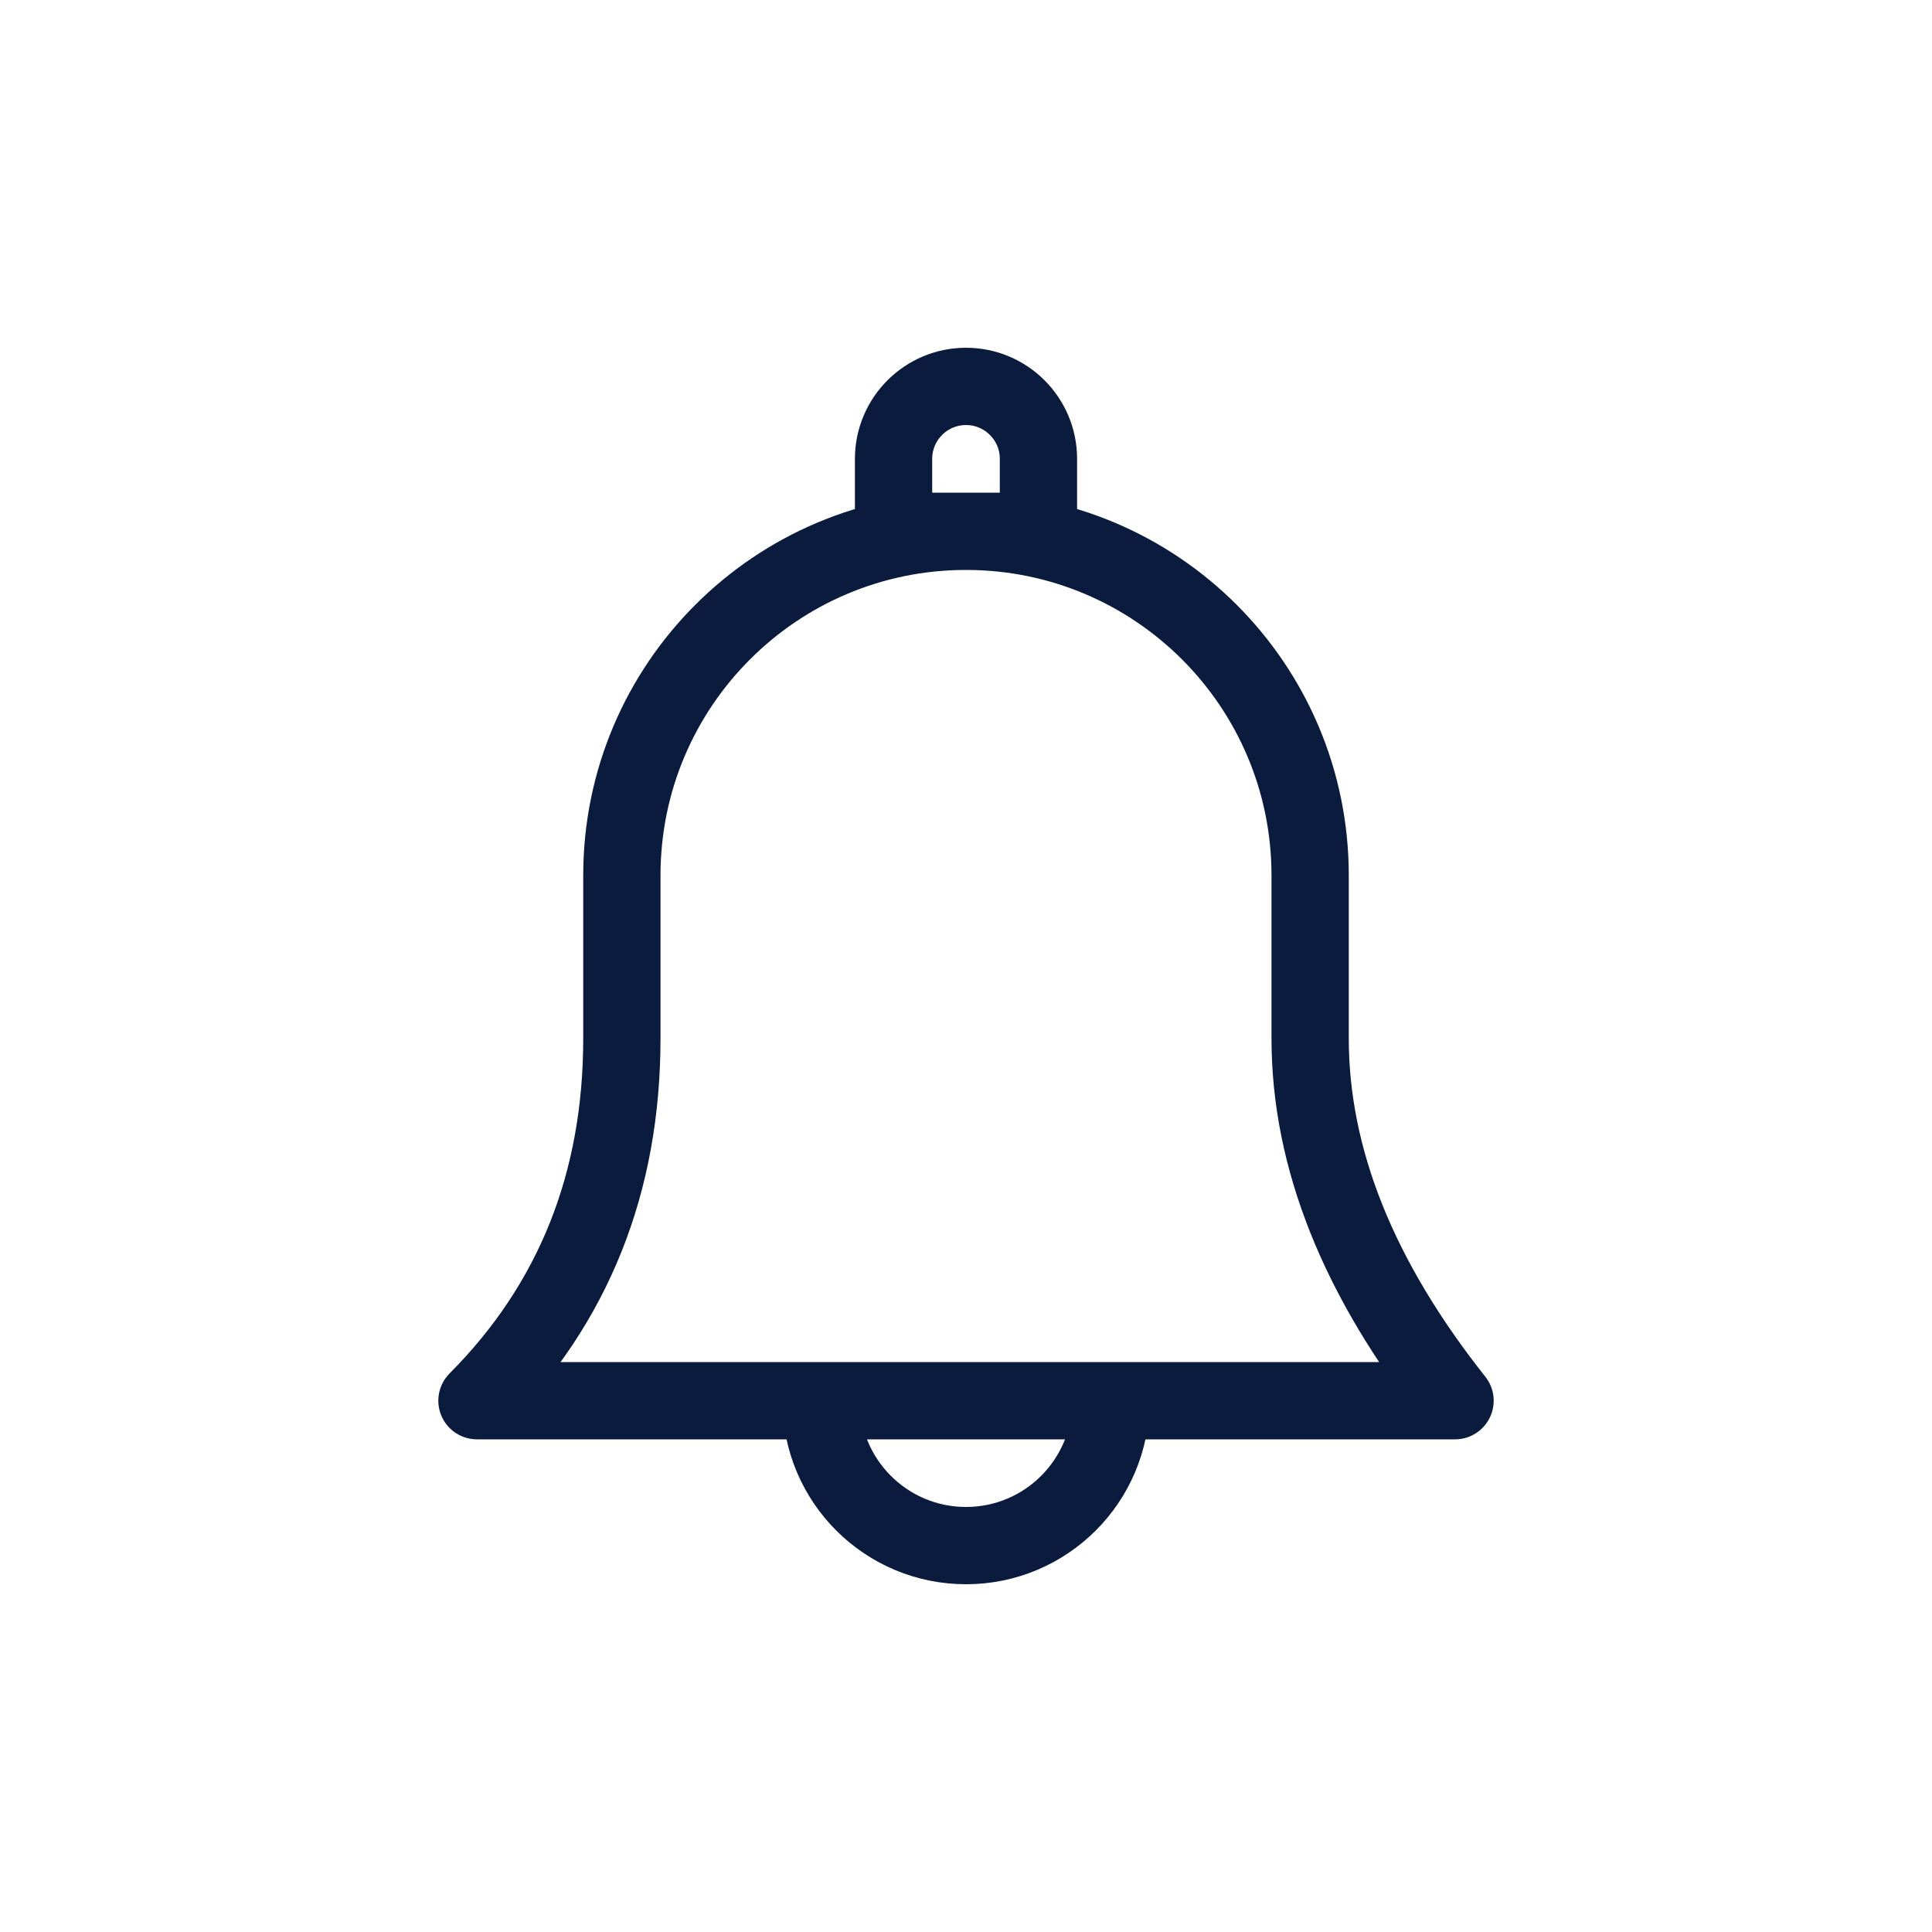 <svg xmlns="http://www.w3.org/2000/svg" width="40" height="40" viewBox="0 0 40 40">
    <g fill="none" fill-rule="evenodd">
        <g>
            <g>
                <path d="M0 0H40V40H0z" transform="translate(-183 -2540) translate(183 2540)"/>
                <path stroke="#0A1B3D" stroke-linecap="round" stroke-linejoin="round" stroke-width="1.6" d="M20 8c.828 0 1.5.672 1.5 1.5V11h0-3V9.5c0-.828.672-1.5 1.5-1.5zM20 32c1.657 0 3-1.343 3-3h0-6c0 1.657 1.343 3 3 3zM20 11c3.935 0 7.125 3.19 7.125 7.125V21.5c0 2.478 1 4.978 3 7.5H9.875c2-2.01 3-4.51 3-7.5v-3.375C12.875 14.19 16.065 11 20 11z" transform="translate(-183 -2540) translate(183 2540)"/>
            </g>
        </g>
    </g>
</svg>
